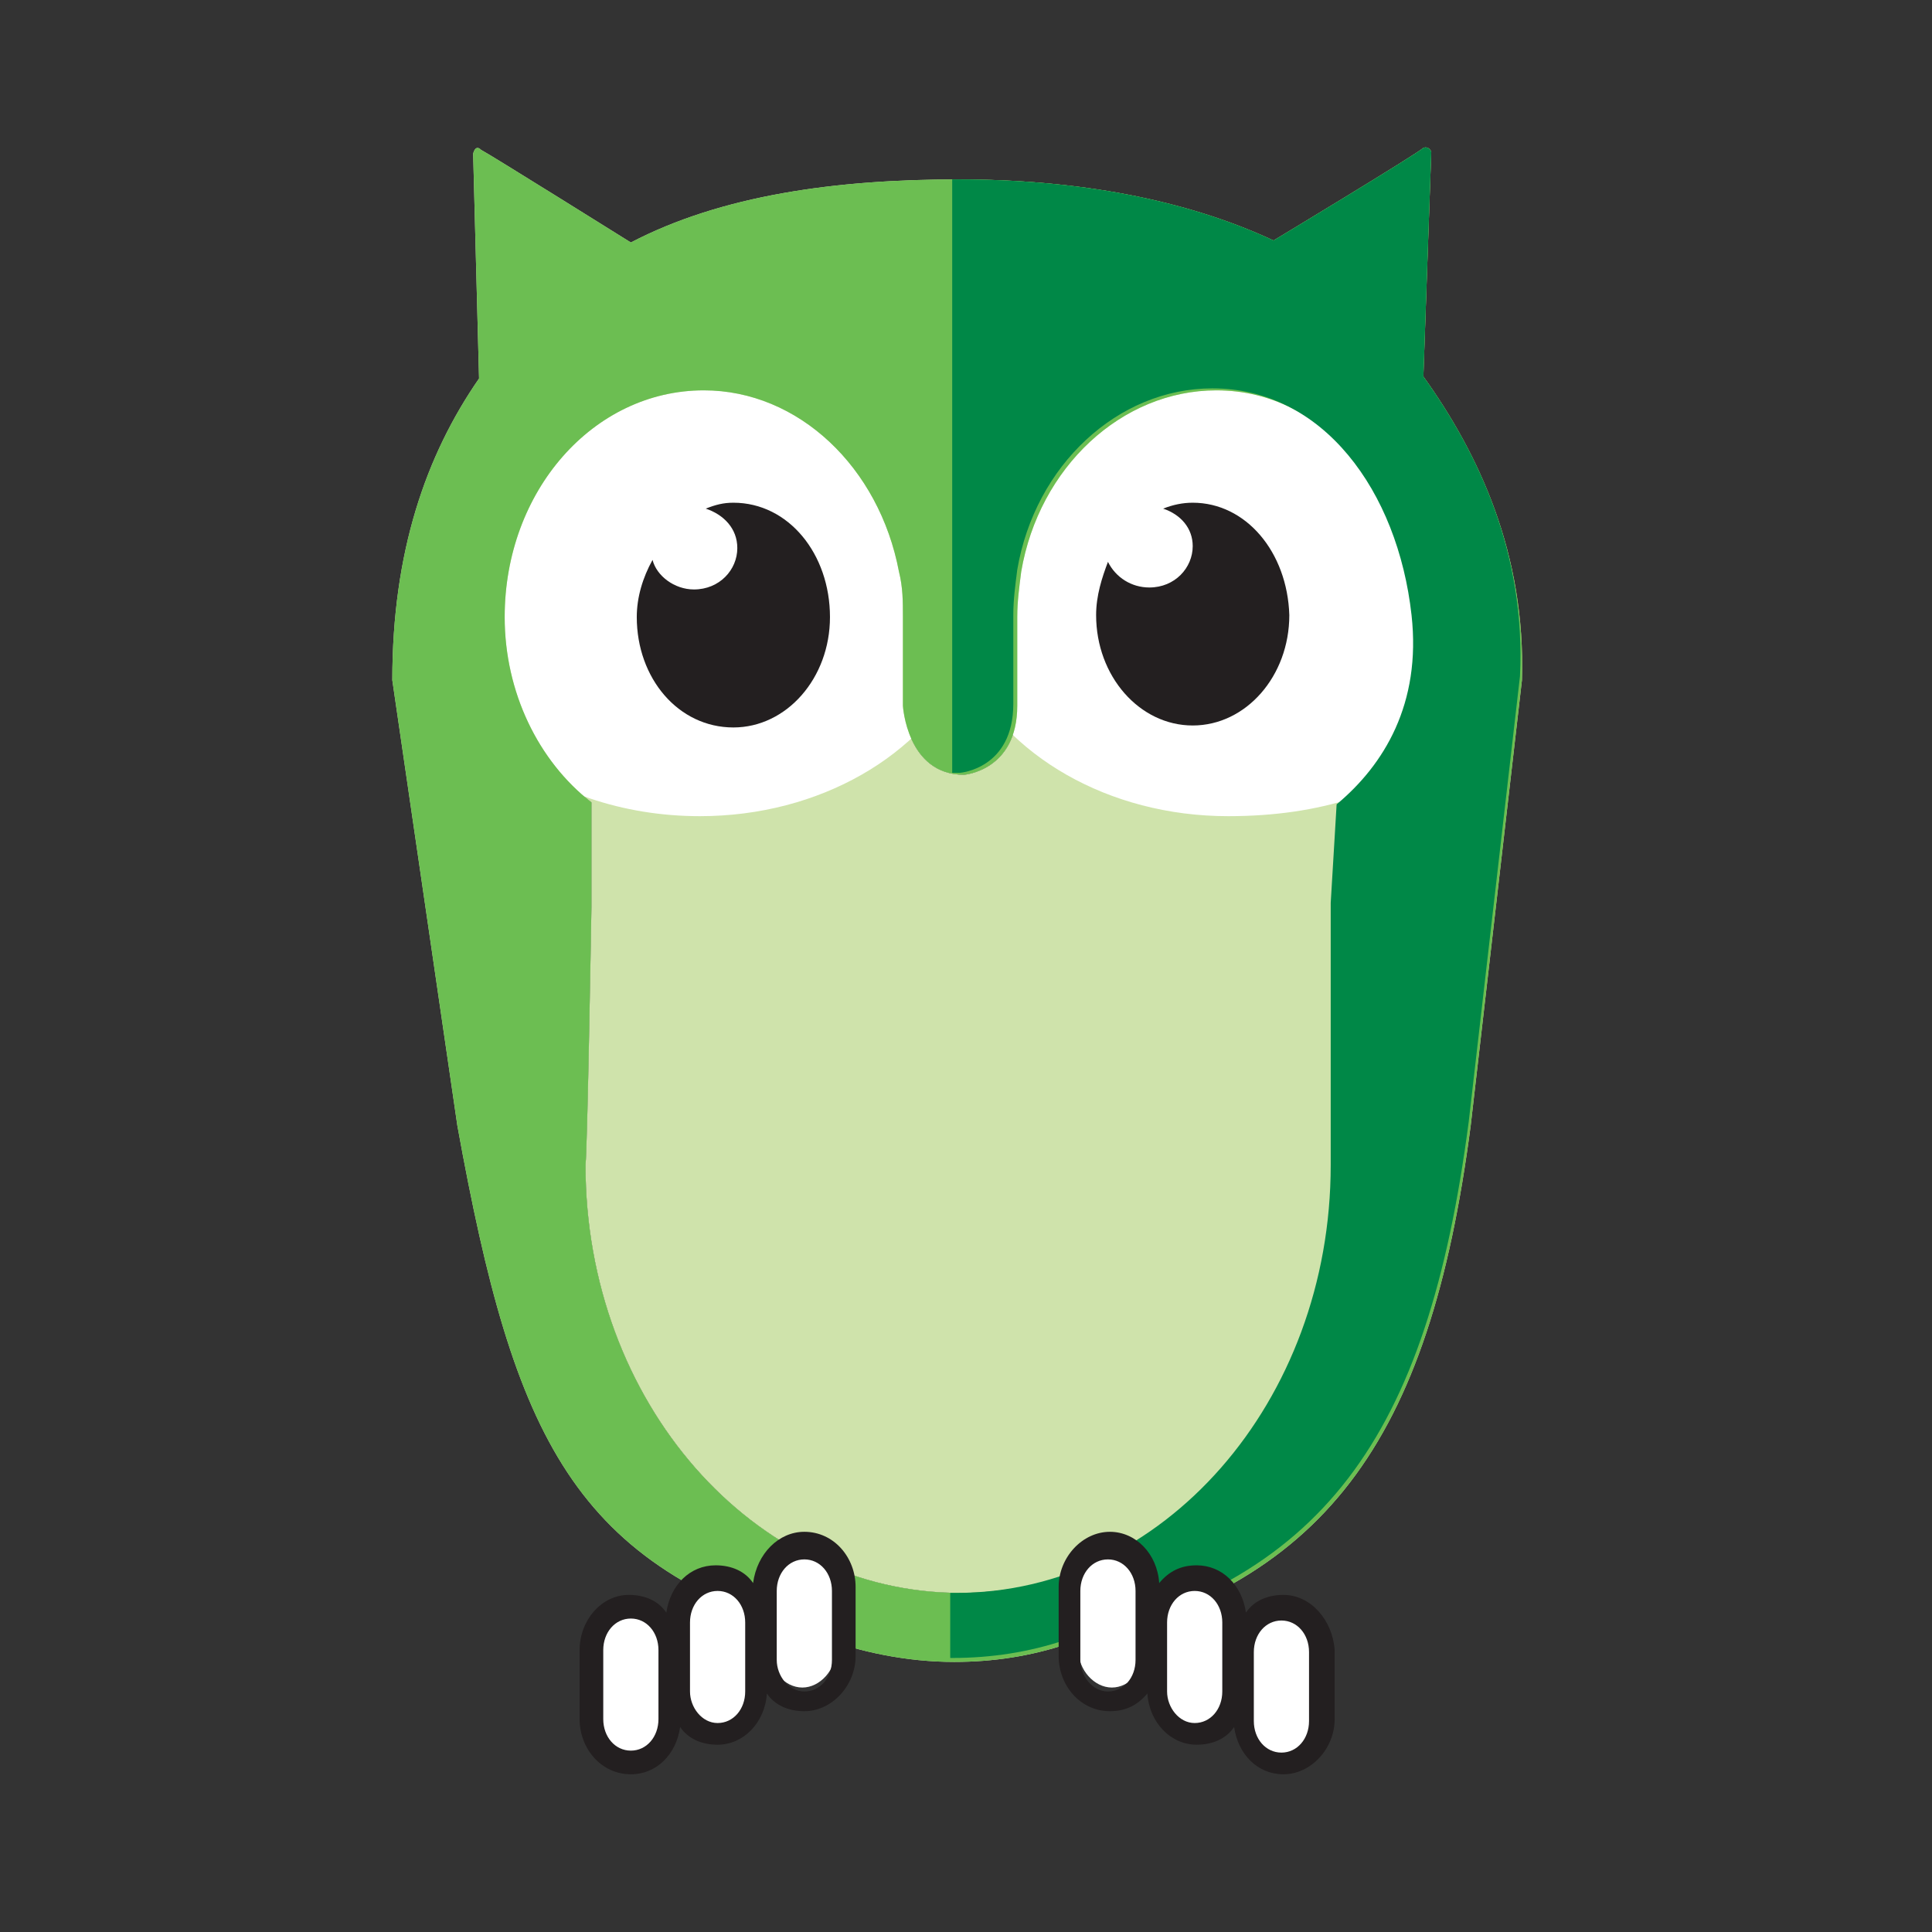 <?xml version="1.0" ?>
<!-- Generator: Adobe Illustrator 25.2.3, SVG Export Plug-In . SVG Version: 6.00 Build 0)  -->
<svg xmlns="http://www.w3.org/2000/svg" version="1.2" baseProfile="tiny-ps" viewBox="0 0 98 98">
	<rect x="0" y="0" width="98" height="98" fill="#333333" stroke="none"/>
	<g id="Layer_1-2">
		<g>
			<path fill="#CFE3AB" d="M68,40.8l-0.3,5l0,0v13.3c0,12-8.5,21.7-19,21.7s-19-9.7-19-21.7C29.8,58.2,30,46,30,46l0,0v-5.3    c-2.7-2.1-4.4-5.6-4.4-9.4c0-6.4,4.5-11.5,10.1-11.5c4.8,0,8.9,3.9,9.9,9.2c0.2,0.8,0.2,1.5,0.2,2.3c0,0.5,0-0.1,0,4.5    c0,0,0.2,3.5,3.1,3.5c0,0,2.7-0.2,2.7-3.5c0-4.7,0-3.9,0-4.5c0-0.8,0.1-1.5,0.2-2.3c0.9-5.3,5.1-9.2,9.9-9.2    c5.6,0,9.4,5.2,10.1,11.5C72.3,35.7,70.4,38.7,68,40.8"/>
			<path fill="#FFFFFF" d="M62.3,18.4c-6.1,0-11.3,3.1-13.4,7.5c-2.1-4.4-7.3-7.5-13.4-7.5c-7.9,0-14.3,5.1-14.3,11.5    s6.4,11.5,14.3,11.5c6.1,0,11.3-3.1,13.4-7.5c2.1,4.4,7.3,7.5,13.4,7.5c9.5,0,14.3-5.1,14.3-11.5S70.2,18.4,62.3,18.4"/>
			<path fill="#CFE3AB" d="M72.2,19.1l0.4-11.4c0,0-0.1-0.3-0.4-0.2c-0.3,0.3-7.6,4.7-7.6,4.7l0,0c-4.5-2.1-10-3.1-16-3.1    c-6.2,0-12,0.8-16.6,3.2c0,0-7.2-4.5-7.6-4.7C24.1,7.3,24,7.8,24,7.8l0.3,11.4c-2.7,3.9-4.4,8.8-4.4,15.3l3.3,22.6    c2.9,16,5.9,22.3,18.3,25.9c2.1,0.8,4.5,1.3,6.9,1.3c2,0,3.9-0.3,5.7-0.9c13.1-2.9,18.4-10.2,20.5-26.3l2.6-22.6    C77.4,28.1,75,23,72.2,19.1 M68,40.8l-0.3,5l0,0v13.3c0,12-8.5,21.7-19,21.7s-19-9.7-19-21.7C29.8,58.2,30,46,30,46l0,0v-5.3    c-2.7-2.1-4.4-5.6-4.4-9.4c0-6.4,4.5-11.5,10.1-11.5c4.8,0,8.9,3.9,9.9,9.2c0.2,0.8,0.2,1.5,0.2,2.3c0,0.5,0-0.1,0,4.5    c0,0,0.2,3.5,3.1,3.5c0,0,2.7-0.2,2.7-3.5c0-4.7,0-3.9,0-4.5c0-0.8,0.1-1.5,0.2-2.3c0.9-5.3,5.1-9.2,9.9-9.2    c5.6,0,9.4,5.2,10.1,11.5C72.3,35.7,70.4,38.7,68,40.8"/>
			<path fill="#6CBE52" d="M72.2,19.1l0.4-11.4c0,0-0.1-0.3-0.4-0.2c-0.3,0.3-7.6,4.7-7.6,4.7l0,0c-4.5-2.1-10-3.1-16-3.1    c-6.2,0-12,0.8-16.6,3.2c0,0-7.2-4.5-7.6-4.7C24.1,7.3,24,7.8,24,7.8l0.3,11.4c-2.7,3.9-4.4,8.8-4.4,15.3l3.3,22.6    c2.9,16,5.9,22.3,18.3,25.9c2.1,0.8,4.5,1.3,6.9,1.3c2,0,3.9-0.3,5.7-0.9c13.1-2.9,18.4-10.2,20.5-26.3l2.6-22.6    C77.4,28.1,75,23,72.2,19.1 M68,40.8l-0.3,5l0,0v13.3c0,12-8.5,21.7-19,21.7s-19-9.7-19-21.7C29.8,58.2,30,46,30,46l0,0v-5.3    c-2.7-2.1-4.4-5.6-4.4-9.4c0-6.4,4.5-11.5,10.1-11.5c4.8,0,8.9,3.9,9.9,9.2c0.2,0.8,0.2,1.5,0.2,2.3c0,0.5,0-0.1,0,4.5    c0,0,0.2,3.5,3.1,3.5c0,0,2.7-0.2,2.7-3.5c0-4.7,0-3.9,0-4.5c0-0.8,0.1-1.5,0.2-2.3c0.9-5.3,5.1-9.2,9.9-9.2    c5.6,0,9.4,5.2,10.1,11.5C72.3,35.7,70.4,38.7,68,40.8"/>
			<path fill="#008847" d="M72.2,19.1l0.4-11.4c0,0-0.1-0.3-0.4-0.2c-0.3,0.3-7.6,4.7-7.6,4.7l0,0c-4.5-2.1-10-3.1-16-3.1    c-0.1,0-0.2,0-0.3,0v30.1c0.2,0,0.3,0,0.4,0c0,0,2.7-0.2,2.7-3.5c0-4.7,0-3.9,0-4.5c0-0.8,0.1-1.5,0.2-2.3    c0.9-5.3,5.1-9.2,9.9-9.2c5.6,0,9.4,5.2,10.1,11.5c0.5,4.5-1.4,7.6-3.8,9.6l-0.3,5l0,0v13.3c0,12-8.5,21.7-19,21.7    c-0.1,0-0.3,0-0.3,0v3.3c0,0,0,0,0.1,0c2,0,3.9-0.3,5.7-0.9C67.1,80.3,72.4,73,74.5,56.9l2.6-22.6C77.4,28.1,75,23,72.2,19.1"/>
			<path fill="#231F20" d="M37.2,25.5c-0.5,0-0.9,0.1-1.4,0.3c0.9,0.3,1.6,1,1.6,2c0,1.1-0.9,2.1-2.2,2.1c-1,0-1.9-0.7-2.1-1.5    c-0.5,0.9-0.8,1.9-0.8,2.9c0,3.1,2.1,5.6,4.9,5.6c2.7,0,4.9-2.5,4.9-5.6C42.1,28.1,40,25.5,37.2,25.5"/>
			<path fill="#231F20" d="M60.5,25.5c-0.5,0-1,0.1-1.5,0.3c0.9,0.3,1.5,1,1.5,1.9c0,1.1-0.9,2.1-2.2,2.1c-0.9,0-1.7-0.5-2.1-1.3    c-0.3,0.8-0.6,1.7-0.6,2.7c0,3.1,2.2,5.6,4.9,5.6s4.9-2.5,4.9-5.6C65.3,28,63.2,25.5,60.5,25.5"/>
			<path fill="#FFFFFF" d="M58.1,83.7c0,1-0.8,1.9-1.7,1.9s-1.7-0.9-1.7-1.9v-3.1c0-1,0.8-2,1.7-2s1.7,0.9,1.7,2V83.7z"/>
			<path fill="#FFFFFF" d="M62.4,85.6c0,1-0.8,2-1.7,2s-1.7-0.9-1.7-2v-3.1c0-1,0.8-1.9,1.7-1.9s1.7,0.9,1.7,1.9V85.6z"/>
			<path fill="#FFFFFF" d="M66.7,87.1c0,1-0.8,1.9-1.7,1.9c-0.9,0-1.7-0.9-1.7-1.9V84c0-1,0.8-2,1.7-2s1.7,0.9,1.7,2V87.1z"/>
			<path fill="#231F20" d="M65.1,80.9c-0.8,0-1.5,0.3-1.9,0.9c-0.2-1.4-1.2-2.4-2.5-2.4c-0.8,0-1.4,0.3-1.9,0.9    c-0.1-1.5-1.2-2.6-2.5-2.6c-1.4,0-2.6,1.3-2.6,2.8V84c0,1.5,1.1,2.8,2.6,2.8c0.8,0,1.4-0.3,1.9-0.9c0.1,1.5,1.2,2.6,2.5,2.6    c0.8,0,1.5-0.3,1.9-0.9c0.2,1.4,1.2,2.4,2.5,2.4c1.4,0,2.6-1.3,2.6-2.8v-3.5C67.6,82.2,66.5,80.9,65.1,80.9 M57.6,84.2    c0,0.9-0.6,1.6-1.4,1.6s-1.4-0.8-1.4-1.6v-3.5c0-0.9,0.6-1.6,1.4-1.6c0.8,0,1.4,0.7,1.4,1.6V84.2z M62,85.8c0,0.9-0.6,1.6-1.4,1.6    c-0.8,0-1.4-0.8-1.4-1.6v-3.5c0-0.9,0.6-1.6,1.4-1.6c0.8,0,1.4,0.7,1.4,1.6V85.8z M66.4,87.3c0,0.9-0.6,1.6-1.4,1.6    s-1.4-0.7-1.4-1.6v-3.5c0-0.9,0.6-1.6,1.4-1.6s1.4,0.7,1.4,1.6V87.3z"/>
			<path fill="#FFFFFF" d="M39,83.7c0,1,0.8,1.9,1.7,1.9s1.7-0.9,1.7-1.9v-3.1c0-1-0.8-2-1.7-2s-1.7,0.9-1.7,2V83.7z"/>
			<path fill="#FFFFFF" d="M34.7,85.6c0,1,0.8,2,1.7,2s1.7-0.9,1.7-2v-3.1c0-1-0.8-1.9-1.7-1.9s-1.7,0.9-1.7,1.9V85.6z"/>
			<path fill="#FFFFFF" d="M30.3,87.1c0,1,0.8,1.9,1.7,1.9s1.7-0.9,1.7-1.9V84c0-1-0.8-2-1.7-2c-0.9,0-1.7,0.9-1.7,2V87.1z"/>
			<path fill="#231F20" d="M29.4,83.7v3.5c0,1.5,1.1,2.8,2.6,2.8c1.3,0,2.3-1,2.5-2.4c0.4,0.6,1.1,0.9,1.9,0.9c1.3,0,2.4-1.1,2.5-2.6    c0.4,0.6,1.1,0.9,1.9,0.9c1.4,0,2.6-1.3,2.6-2.8v-3.5c0-1.5-1.1-2.8-2.6-2.8c-1.3,0-2.4,1.1-2.6,2.6c-0.4-0.6-1.1-0.9-1.9-0.9    c-1.3,0-2.3,1-2.5,2.4c-0.4-0.6-1.1-0.9-1.9-0.9C30.5,80.9,29.4,82.2,29.4,83.7 M39.4,80.7c0-0.9,0.6-1.6,1.4-1.6    c0.8,0,1.4,0.7,1.4,1.6v3.5c0,0.9-0.6,1.6-1.4,1.6c-0.8,0-1.4-0.8-1.4-1.6V80.7z M35,82.3c0-0.9,0.6-1.6,1.4-1.6    c0.8,0,1.4,0.7,1.4,1.6v3.5c0,0.9-0.6,1.6-1.4,1.6c-0.8,0-1.4-0.8-1.4-1.6V82.3z M30.6,83.7c0-0.9,0.6-1.6,1.4-1.6    s1.4,0.7,1.4,1.6v3.5c0,0.9-0.6,1.6-1.4,1.6c-0.8,0-1.4-0.7-1.4-1.6V83.7z"/>
		</g>
	</g>
</svg>